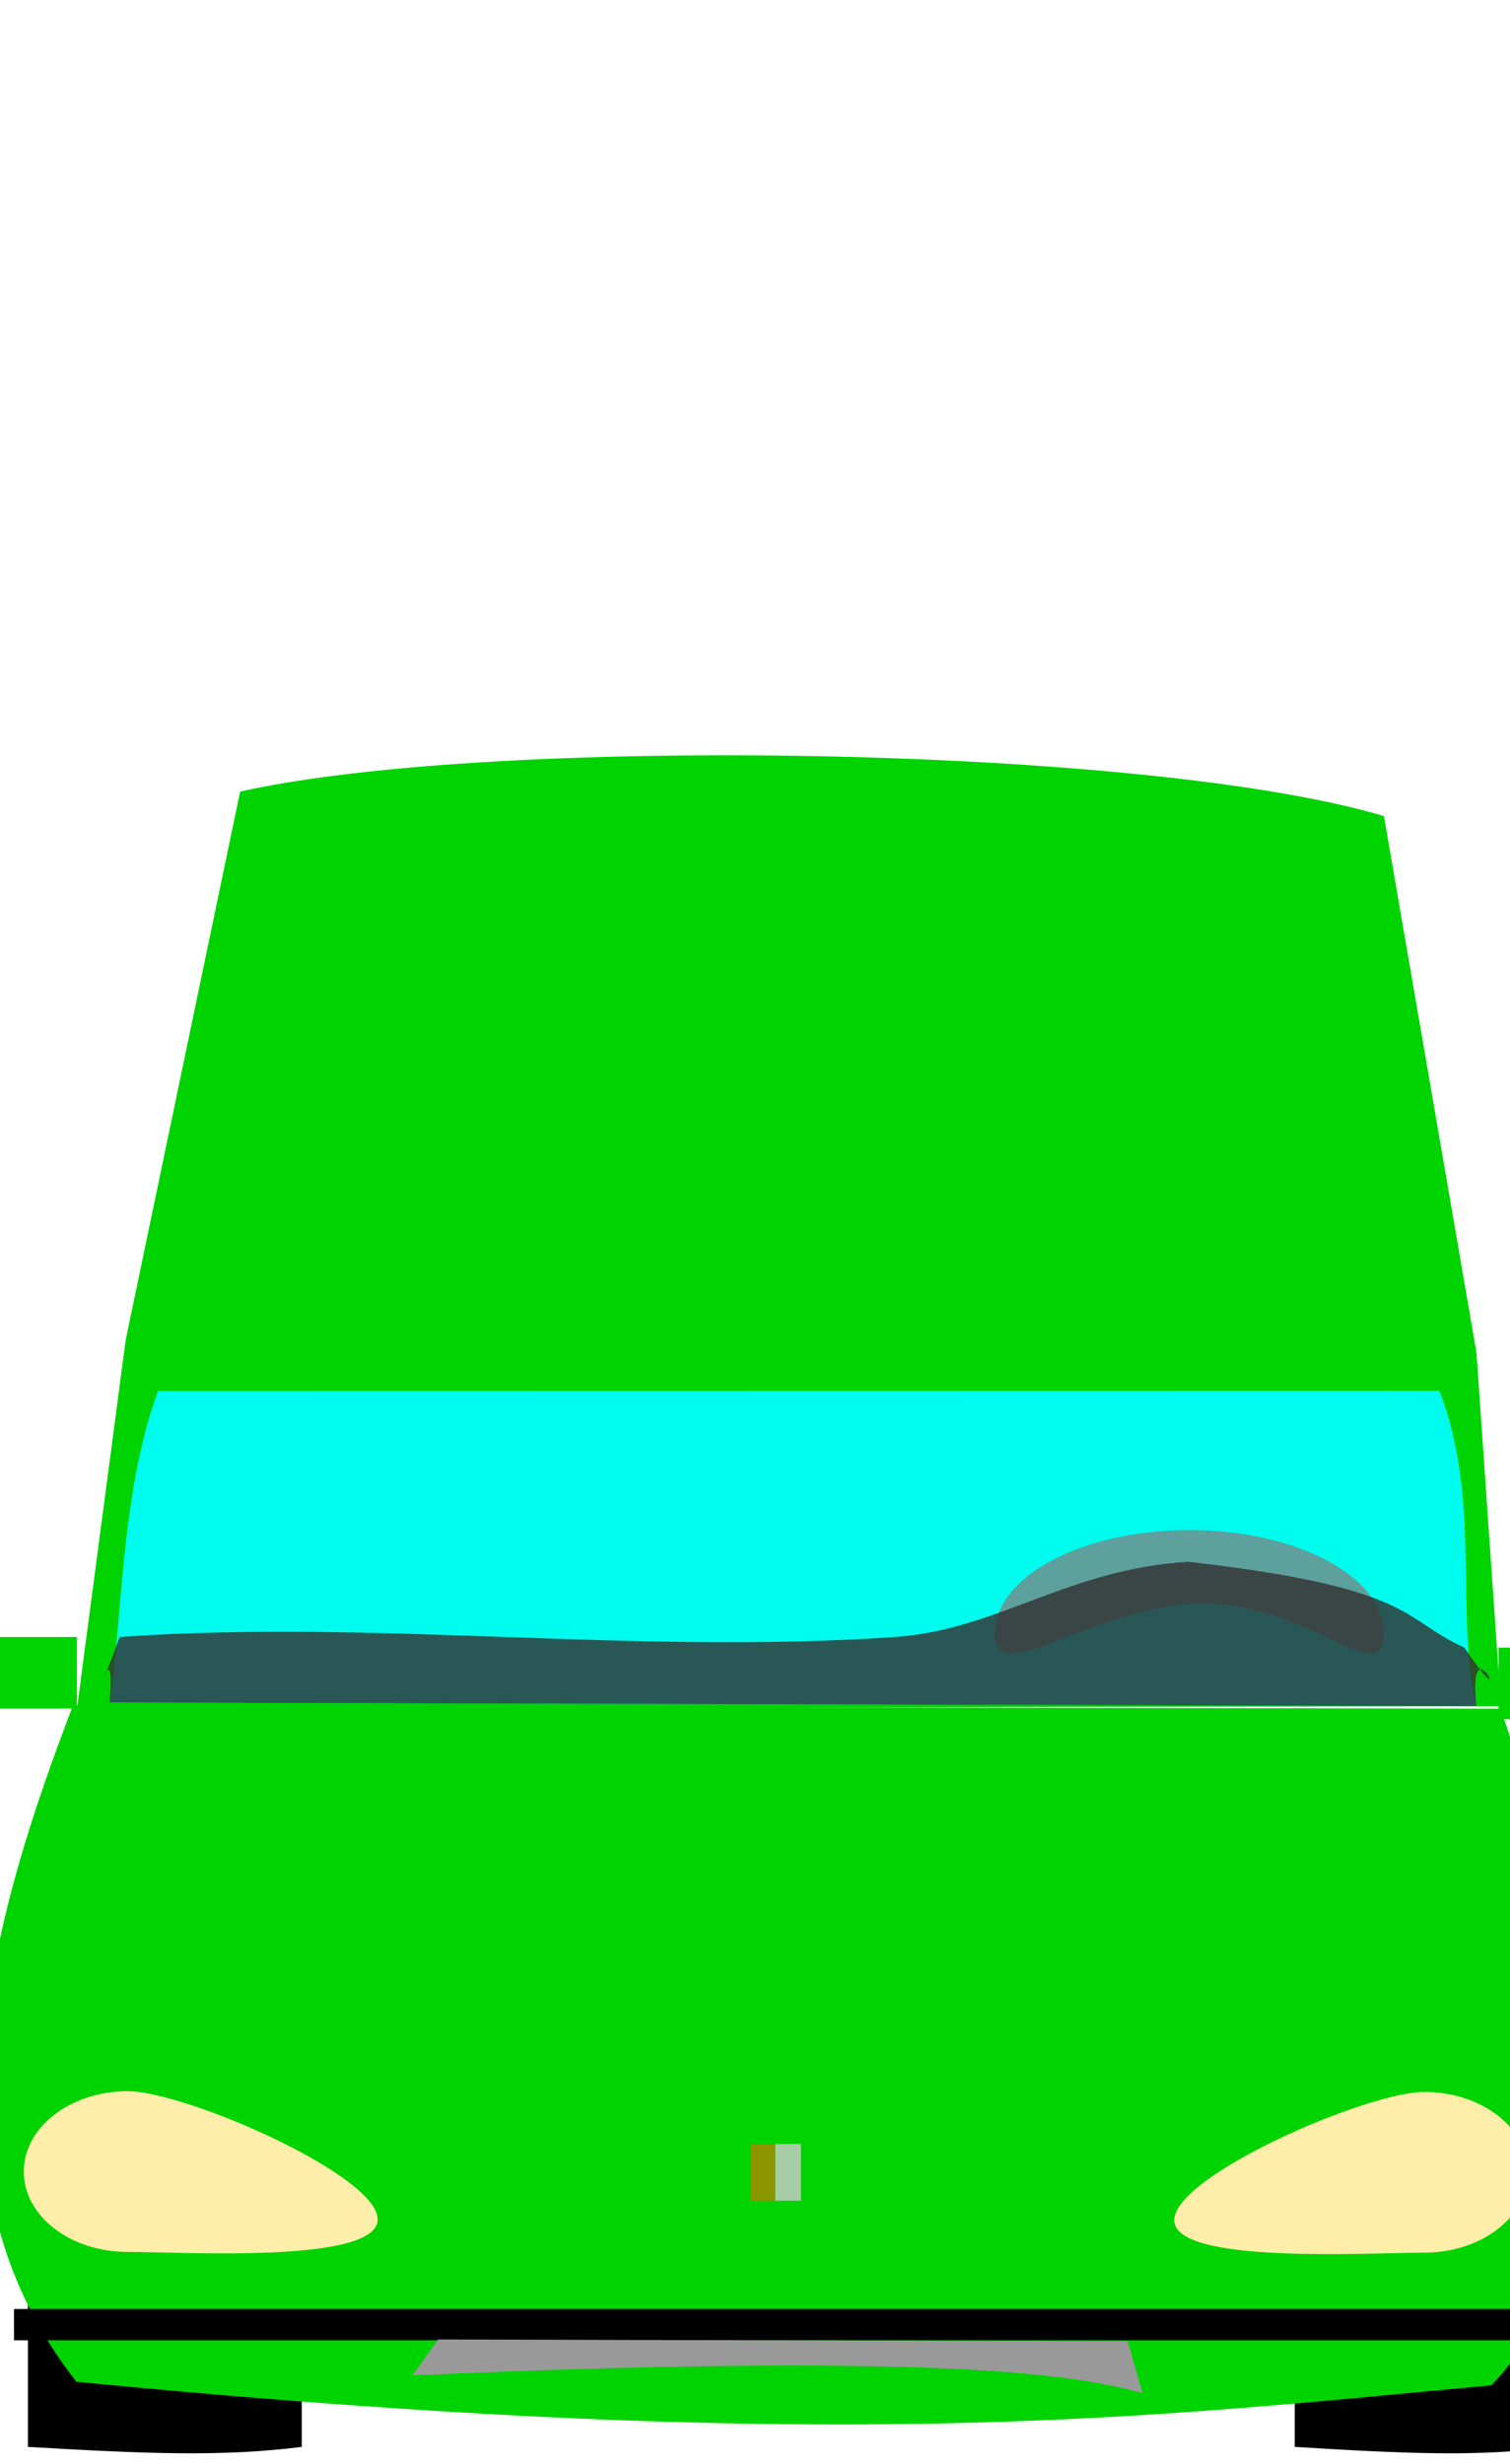 <?xml version="1.0" encoding="UTF-8" standalone="no"?>
<!-- Created with Inkscape (http://www.inkscape.org/) -->

<svg
   width="95"
   height="155"
   viewBox="0 0 25.135 41.01"
   version="1.1"
   id="svg4200"
   inkscape:version="1.2 (dc2aedaf03, 2022-05-15)"
   sodipodi:docname="front car.svg"
   inkscape:export-filename="..\Gus veut boire un coup\bank\image\lvl6\back_suv_red.png"
   inkscape:export-xdpi="96"
   inkscape:export-ydpi="96"
   xmlns:inkscape="http://www.inkscape.org/namespaces/inkscape"
   xmlns:sodipodi="http://sodipodi.sourceforge.net/DTD/sodipodi-0.dtd"
   xmlns="http://www.w3.org/2000/svg"
   xmlns:svg="http://www.w3.org/2000/svg">
  <sodipodi:namedview
     id="namedview4202"
     pagecolor="#ffffff"
     bordercolor="#666666"
     borderopacity="1.0"
     inkscape:showpageshadow="2"
     inkscape:pageopacity="0.0"
     inkscape:pagecheckerboard="0"
     inkscape:deskcolor="#d1d1d1"
     inkscape:document-units="mm"
     showgrid="false"
     inkscape:zoom="2.993266"
     inkscape:cx="46.270529"
     inkscape:cy="61.972441"
     inkscape:window-width="1920"
     inkscape:window-height="1001"
     inkscape:window-x="-9"
     inkscape:window-y="-9"
     inkscape:window-maximized="1"
     inkscape:current-layer="layer1" />
  <defs
     id="defs4197" />
  <g
     inkscape:label="Calque 1"
     inkscape:groupmode="layer"
     id="layer1">
    <path
       id="rect5846"
       style="stroke-width:0.265"
       d="M 0.465,34.177 H 5.023 v 6.549 c -1.329,0.166 -2.558,0.116 -4.558,0 z"
       sodipodi:nodetypes="ccccc"
       inkscape:export-filename="..\Gus veut boire un coup\bank\image\lvl6\front_car_green.png"
       inkscape:export-xdpi="85.758636"
       inkscape:export-ydpi="85.758636" />
    <path
       id="rect5846-7"
       style="stroke-width:0.265"
       d="m 21.552,34.177 h 4.336 v 6.549 c -1.264,0.166 -2.433,0.116 -4.336,0 z"
       sodipodi:nodetypes="ccccc" />
    <path
       id="rect5657"
       style="fill:#00d400;stroke-width:0.265"
       d="m 1.212,28.389 23.761,0.051 c 0.636,1.673 2.45,8.624 -0.149,11.261 C 19.157,40.225 14.045,40.886 1.272,39.642 -1.475,36.154 -0.042,31.692 1.212,28.389 Z"
       sodipodi:nodetypes="cccccc"
       inkscape:export-filename="..\Gus veut boire un coup\bank\image\lvl6\front_suv_blue.png"
       inkscape:export-xdpi="96"
       inkscape:export-ydpi="96" />
    <path
       id="path462-7-1"
       style="fill:#ffeeaa;stroke-width:0.265"
       d="m 0.396,36.144 c 0,0.739 0.774,1.337 1.729,1.337 0.955,0 4.161,0.197 4.161,-0.542 0,-0.739 -3.207,-2.133 -4.161,-2.133 -0.955,0 -1.729,0.599 -1.729,1.337 z"
       sodipodi:nodetypes="sssss" />
    <path
       id="path462-7"
       style="fill:#ffeeaa;stroke-width:0.265"
       d="m 25.436,36.156 c 0,0.739 -0.774,1.337 -1.729,1.337 -0.955,0 -4.161,0.197 -4.161,-0.542 0,-0.739 3.207,-2.133 4.161,-2.133 0.955,0 1.729,0.599 1.729,1.337 z"
       sodipodi:nodetypes="sssss" />
    <path
       id="rect5977-6"
       style="fill:#00d400;stroke-width:0.265"
       d="M 2.089,22.323 C 8.081,21.516 18.929,21.487 24.576,22.501 l 0.409,5.897 -23.704,0.041 z"
       sodipodi:nodetypes="ccccc" />
    <path
       id="rect5660"
       style="fill:#00ffff;fill-opacity:0.932;stroke-width:0.265"
       d="m 2.63,23.152 21.329,-0.004 c 0.706,1.802 0.255,3.75 0.617,5.248 L 1.824,28.336 c 0.207,-1.251 0.177,-3.484 0.807,-5.185 z"
       sodipodi:nodetypes="ccccc" />
    <path
       id="path7210"
       style="fill:#808080;fill-opacity:0.738;stroke-width:0.265"
       d="m 23.037,27.195 c 0,0.955 -1.22,-0.503 -3.009,-0.503 -1.789,0 -3.47,1.458 -3.47,0.503 -10e-7,-0.955 1.451,-1.729 3.24,-1.729 1.789,0 3.24,0.774 3.24,1.729 z"
       sodipodi:nodetypes="sssss" />
    <rect
       style="fill:#000000;fill-opacity:1;stroke-width:0.265"
       id="rect5792"
       width="25.6"
       height="0.521"
       x="0.233"
       y="38.431" />
    <rect
       style="fill:#00d400;fill-opacity:1;stroke-width:0.265"
       id="rect6339-0"
       width="1.192"
       height="2.237"
       x="27.423"
       y="-27.182"
       transform="rotate(90)" />
    <rect
       style="fill:#00d400;fill-opacity:1;stroke-width:0.265"
       id="rect6339-0-8"
       width="1.192"
       height="2.237"
       x="27.246"
       y="-1.281"
       transform="rotate(90)" />
    <path
       id="rect5977"
       style="fill:#00d400;stroke-width:0.265"
       d="m 3.997,13.175 c 4.184,-0.938 15.097,-0.769 19.04,0.408 l 1.538,8.917 -22.487,-0.178 z"
       sodipodi:nodetypes="ccccc" />
    <path
       id="rect7266"
       style="fill:#333333;fill-opacity:0.815;stroke-width:0.265"
       d="m 1.99,27.246 c 4.276,-0.301 8.528,0.301 12.91,0 1.696,-0.116 2.881,-1.135 4.883,-1.252 3.767,0.432 3.529,0.943 4.592,1.429 0.905,1.339 0.043,-0.5 0.2,0.973 L 1.824,28.336 c 0.118,-1.318 -0.353,0.364 0.167,-1.09 z"
       sodipodi:nodetypes="csccccc" />
    <rect
       style="fill:#cccccc;fill-opacity:0.815;stroke-width:0.265"
       id="rect7321"
       width="0.429"
       height="0.945"
       x="12.903"
       y="35.684" />
    <rect
       style="fill:#aa8800;fill-opacity:0.815;stroke-width:0.265"
       id="rect7321-4"
       width="0.404"
       height="0.945"
       x="-12.903"
       y="35.684"
       transform="scale(-1,1)" />
    <path
       id="rect582"
       style="fill:#999999;stroke-width:0.265"
       d="M 7.293,38.938 18.773,38.967 19.017,39.832 C 18.036,39.56 15.945,39.136 6.866,39.535 Z"
       sodipodi:nodetypes="ccccc" />
  </g>
</svg>
